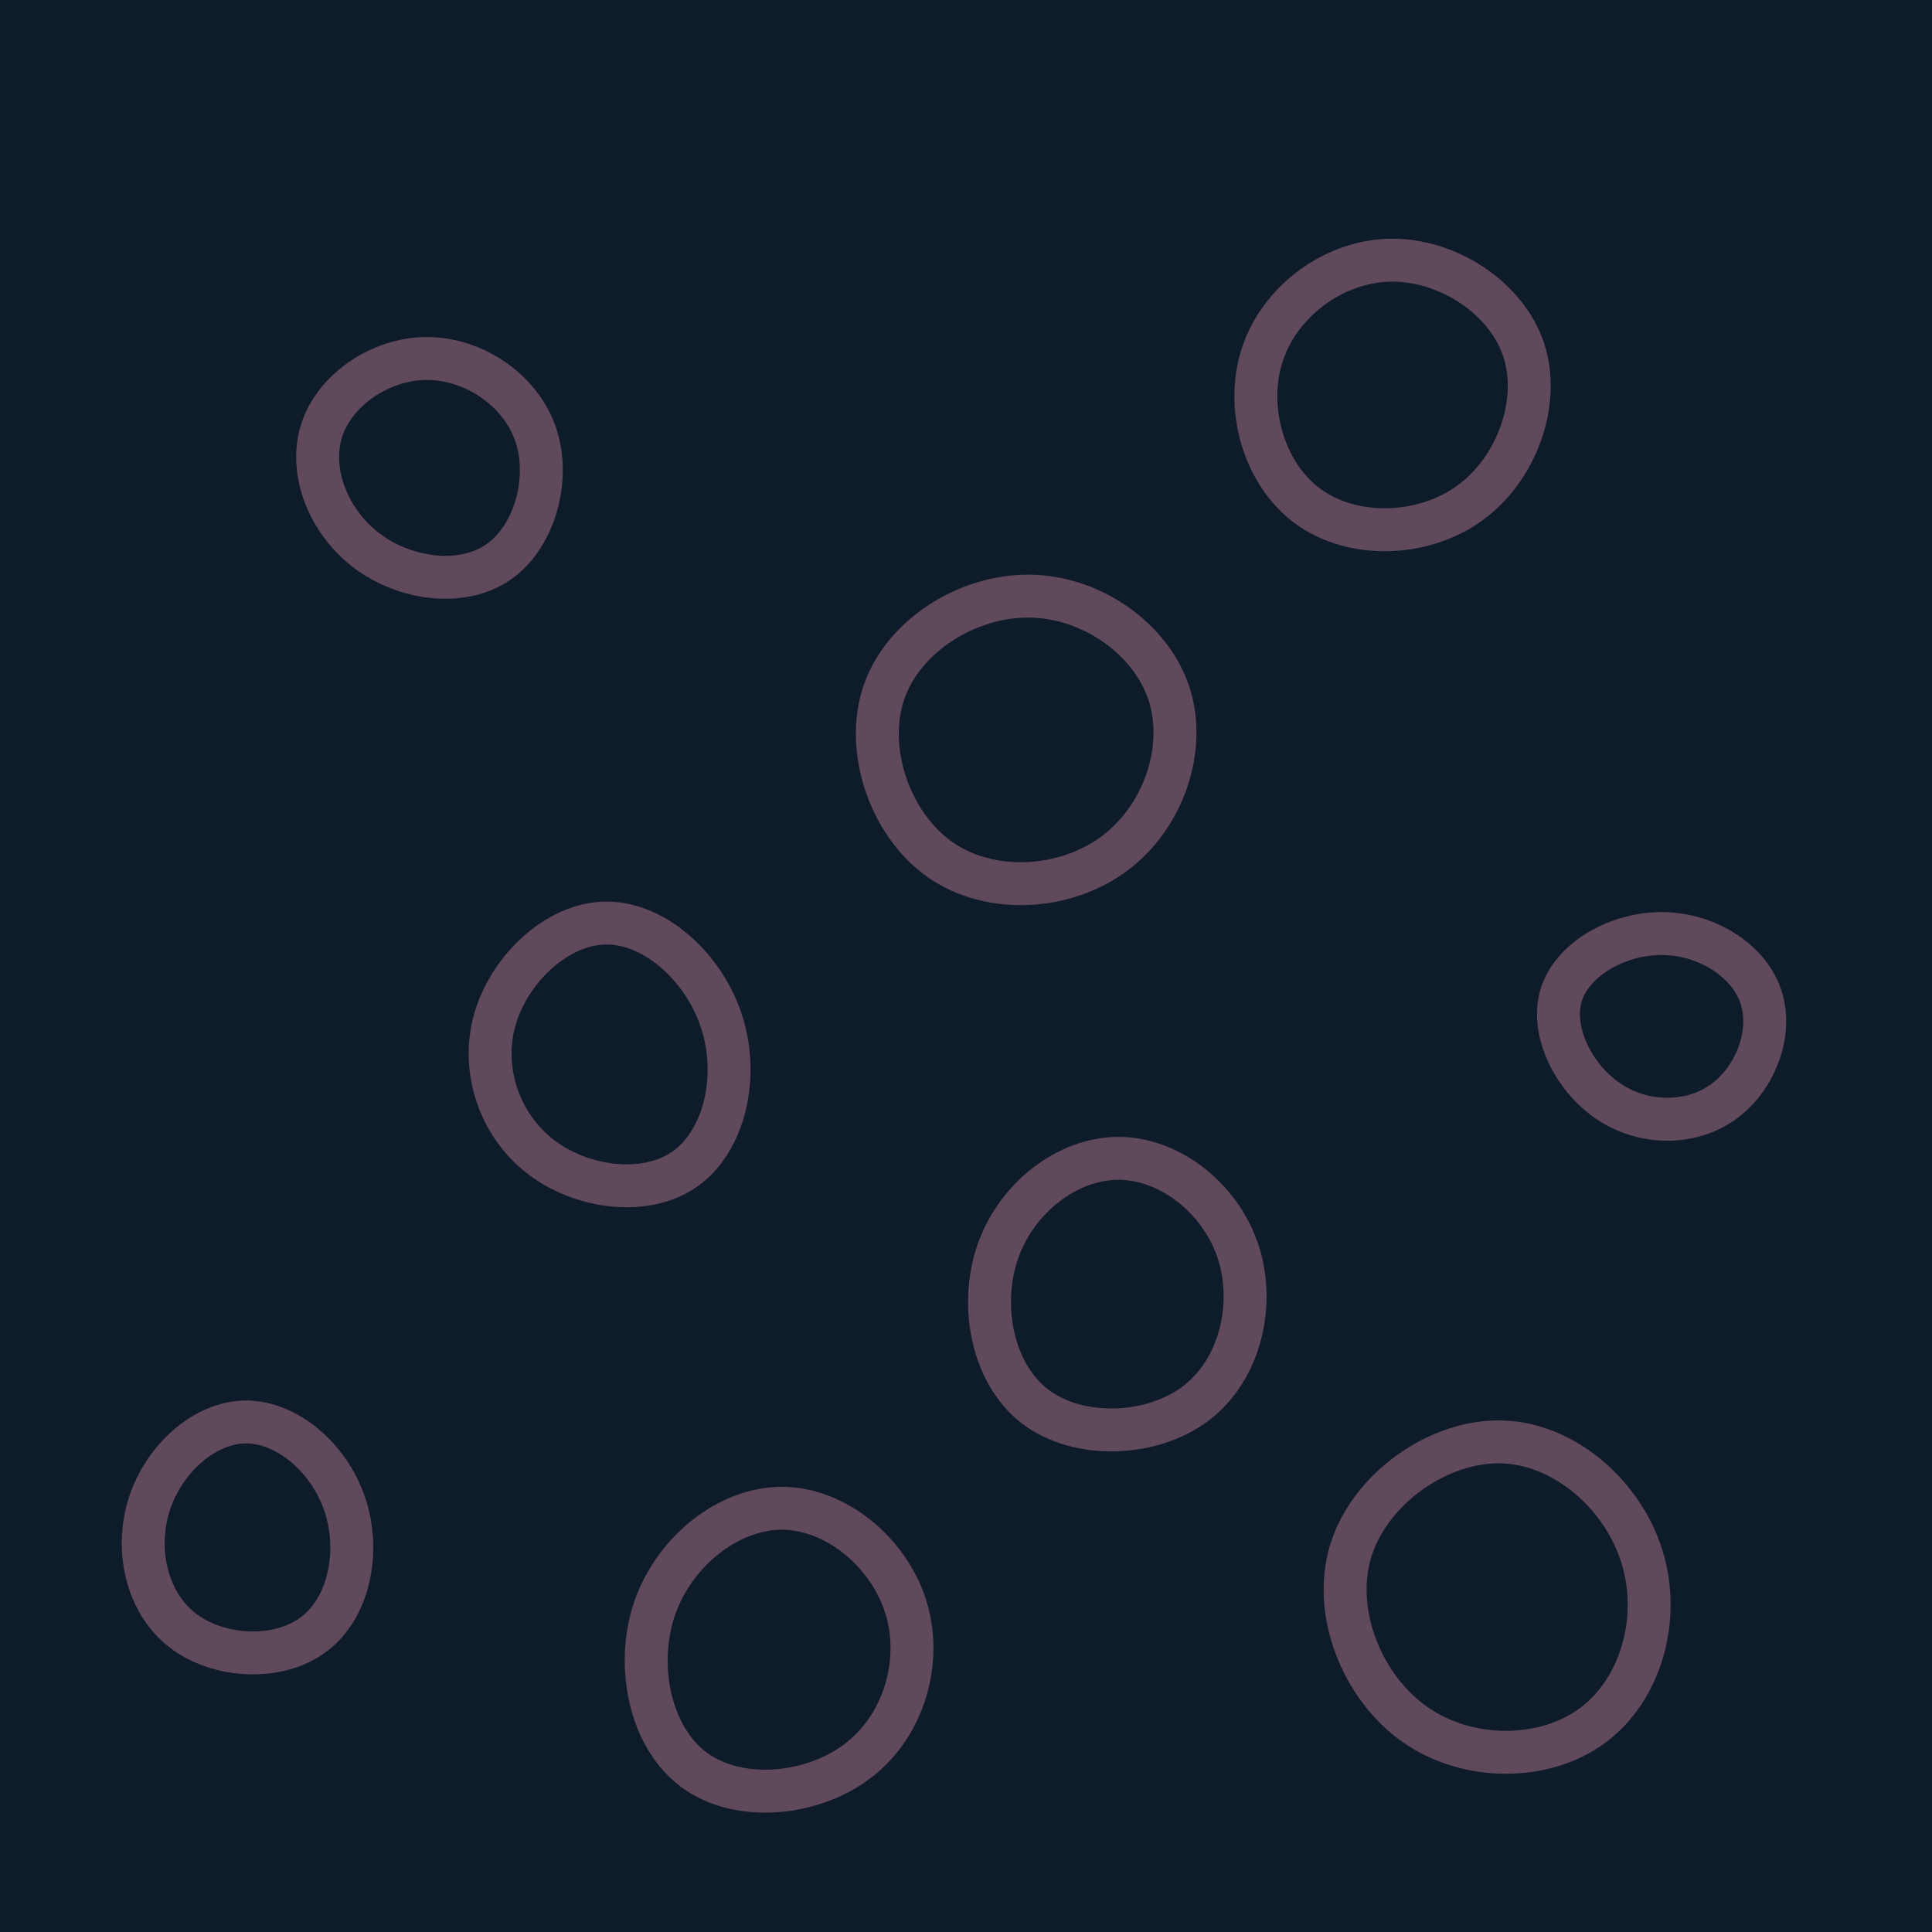 <svg id="visual" viewBox="0 0 900 900" width="900" height="900" xmlns="http://www.w3.org/2000/svg" xmlns:xlink="http://www.w3.org/1999/xlink" version="1.1"><rect width="900" height="900" fill="#0D1B2A"></rect><g><g transform="translate(481 344)"><path d="M63.6 -20.8C71.9 4.9 60.9 36.8 38 53.7C15.1 70.7 -19.6 72.8 -43 56.5C-66.4 40.1 -78.3 5.4 -69.3 -21.3C-60.2 -48 -30.1 -66.7 -1.2 -66.3C27.6 -65.9 55.2 -46.4 63.6 -20.8Z" stroke="#60495A" fill="none" stroke-width="20"></path></g><g transform="translate(521 599)"><path d="M55.5 -16.7C63.9 7.8 57.1 38.5 36.5 54.4C15.9 70.4 -18.5 71.6 -38.7 56.3C-58.9 40.9 -64.9 8.9 -56.1 -16.2C-47.3 -41.2 -23.6 -59.4 0 -59.4C23.6 -59.4 47.1 -41.2 55.5 -16.7Z" stroke="#60495A" fill="none" stroke-width="20"></path></g><g transform="translate(198 217)"><path d="M51.4 -15C58.7 5.7 51.2 33 34.2 44.8C17.2 56.6 -9.3 53 -27.2 39.5C-45 26 -54.2 2.7 -48.2 -16.3C-42.3 -35.2 -21.1 -49.8 0.5 -50C22.1 -50.2 44.1 -35.8 51.4 -15Z" stroke="#60495A" fill="none" stroke-width="20"></path></g><g transform="translate(282 494)"><path d="M54.2 -17.9C62.4 7.4 55.6 37.3 37.3 50.4C19 63.5 -10.8 59.7 -30.1 44.9C-49.4 30.1 -58.2 4.1 -51.4 -19.3C-44.6 -42.8 -22.3 -63.9 0.4 -64C23 -64.2 46.1 -43.3 54.2 -17.9Z" stroke="#60495A" fill="none" stroke-width="20"></path></g><g transform="translate(647 183)"><path d="M62.8 -20C70.8 4.4 59.6 35.5 37.6 51.4C15.6 67.3 -17.1 68 -37.8 52.8C-58.5 37.6 -67.2 6.5 -58.8 -18.3C-50.5 -43 -25.3 -61.5 1 -61.8C27.3 -62.1 54.7 -44.4 62.8 -20Z" stroke="#60495A" fill="none" stroke-width="20"></path></g><g transform="translate(114 715)"><path d="M46.6 -14.3C53.9 7.3 48.9 33.8 32.2 46.3C15.6 58.9 -12.5 57.4 -29.2 44.3C-45.9 31.2 -51.2 6.4 -44.4 -14.5C-37.6 -35.4 -18.8 -52.4 0.4 -52.6C19.7 -52.7 39.3 -35.9 46.6 -14.3Z" stroke="#60495A" fill="none" stroke-width="20"></path></g><g transform="translate(776 479)"><path d="M44.4 -14.4C49.9 2.5 41.5 24 26.3 34.6C11.2 45.2 -10.7 45 -26.9 33.9C-43.2 22.8 -54 0.9 -48.6 -15.9C-43.1 -32.7 -21.6 -44.5 -1.1 -44.1C19.4 -43.8 38.9 -31.4 44.4 -14.4Z" stroke="#60495A" fill="none" stroke-width="20"></path></g><g transform="translate(365 767)"><path d="M56.8 -18.9C64.9 6.2 56.5 36.3 35.1 52.9C13.7 69.6 -20.8 72.8 -41.5 57.6C-62.2 42.5 -69.2 8.9 -60 -17.9C-50.7 -44.6 -25.4 -64.5 -0.5 -64.4C24.4 -64.2 48.8 -44 56.8 -18.9Z" stroke="#60495A" fill="none" stroke-width="20"></path></g><g transform="translate(702 747)"><path d="M62.9 -21.8C71.8 6.8 62.5 40 40 56.7C17.6 73.4 -18.1 73.7 -42.9 56.3C-67.6 38.9 -81.6 3.9 -72.7 -24.8C-63.7 -53.6 -31.9 -76.1 -2.4 -75.3C27 -74.5 54.1 -50.4 62.9 -21.8Z" stroke="#60495A" fill="none" stroke-width="20"></path></g></g></svg>